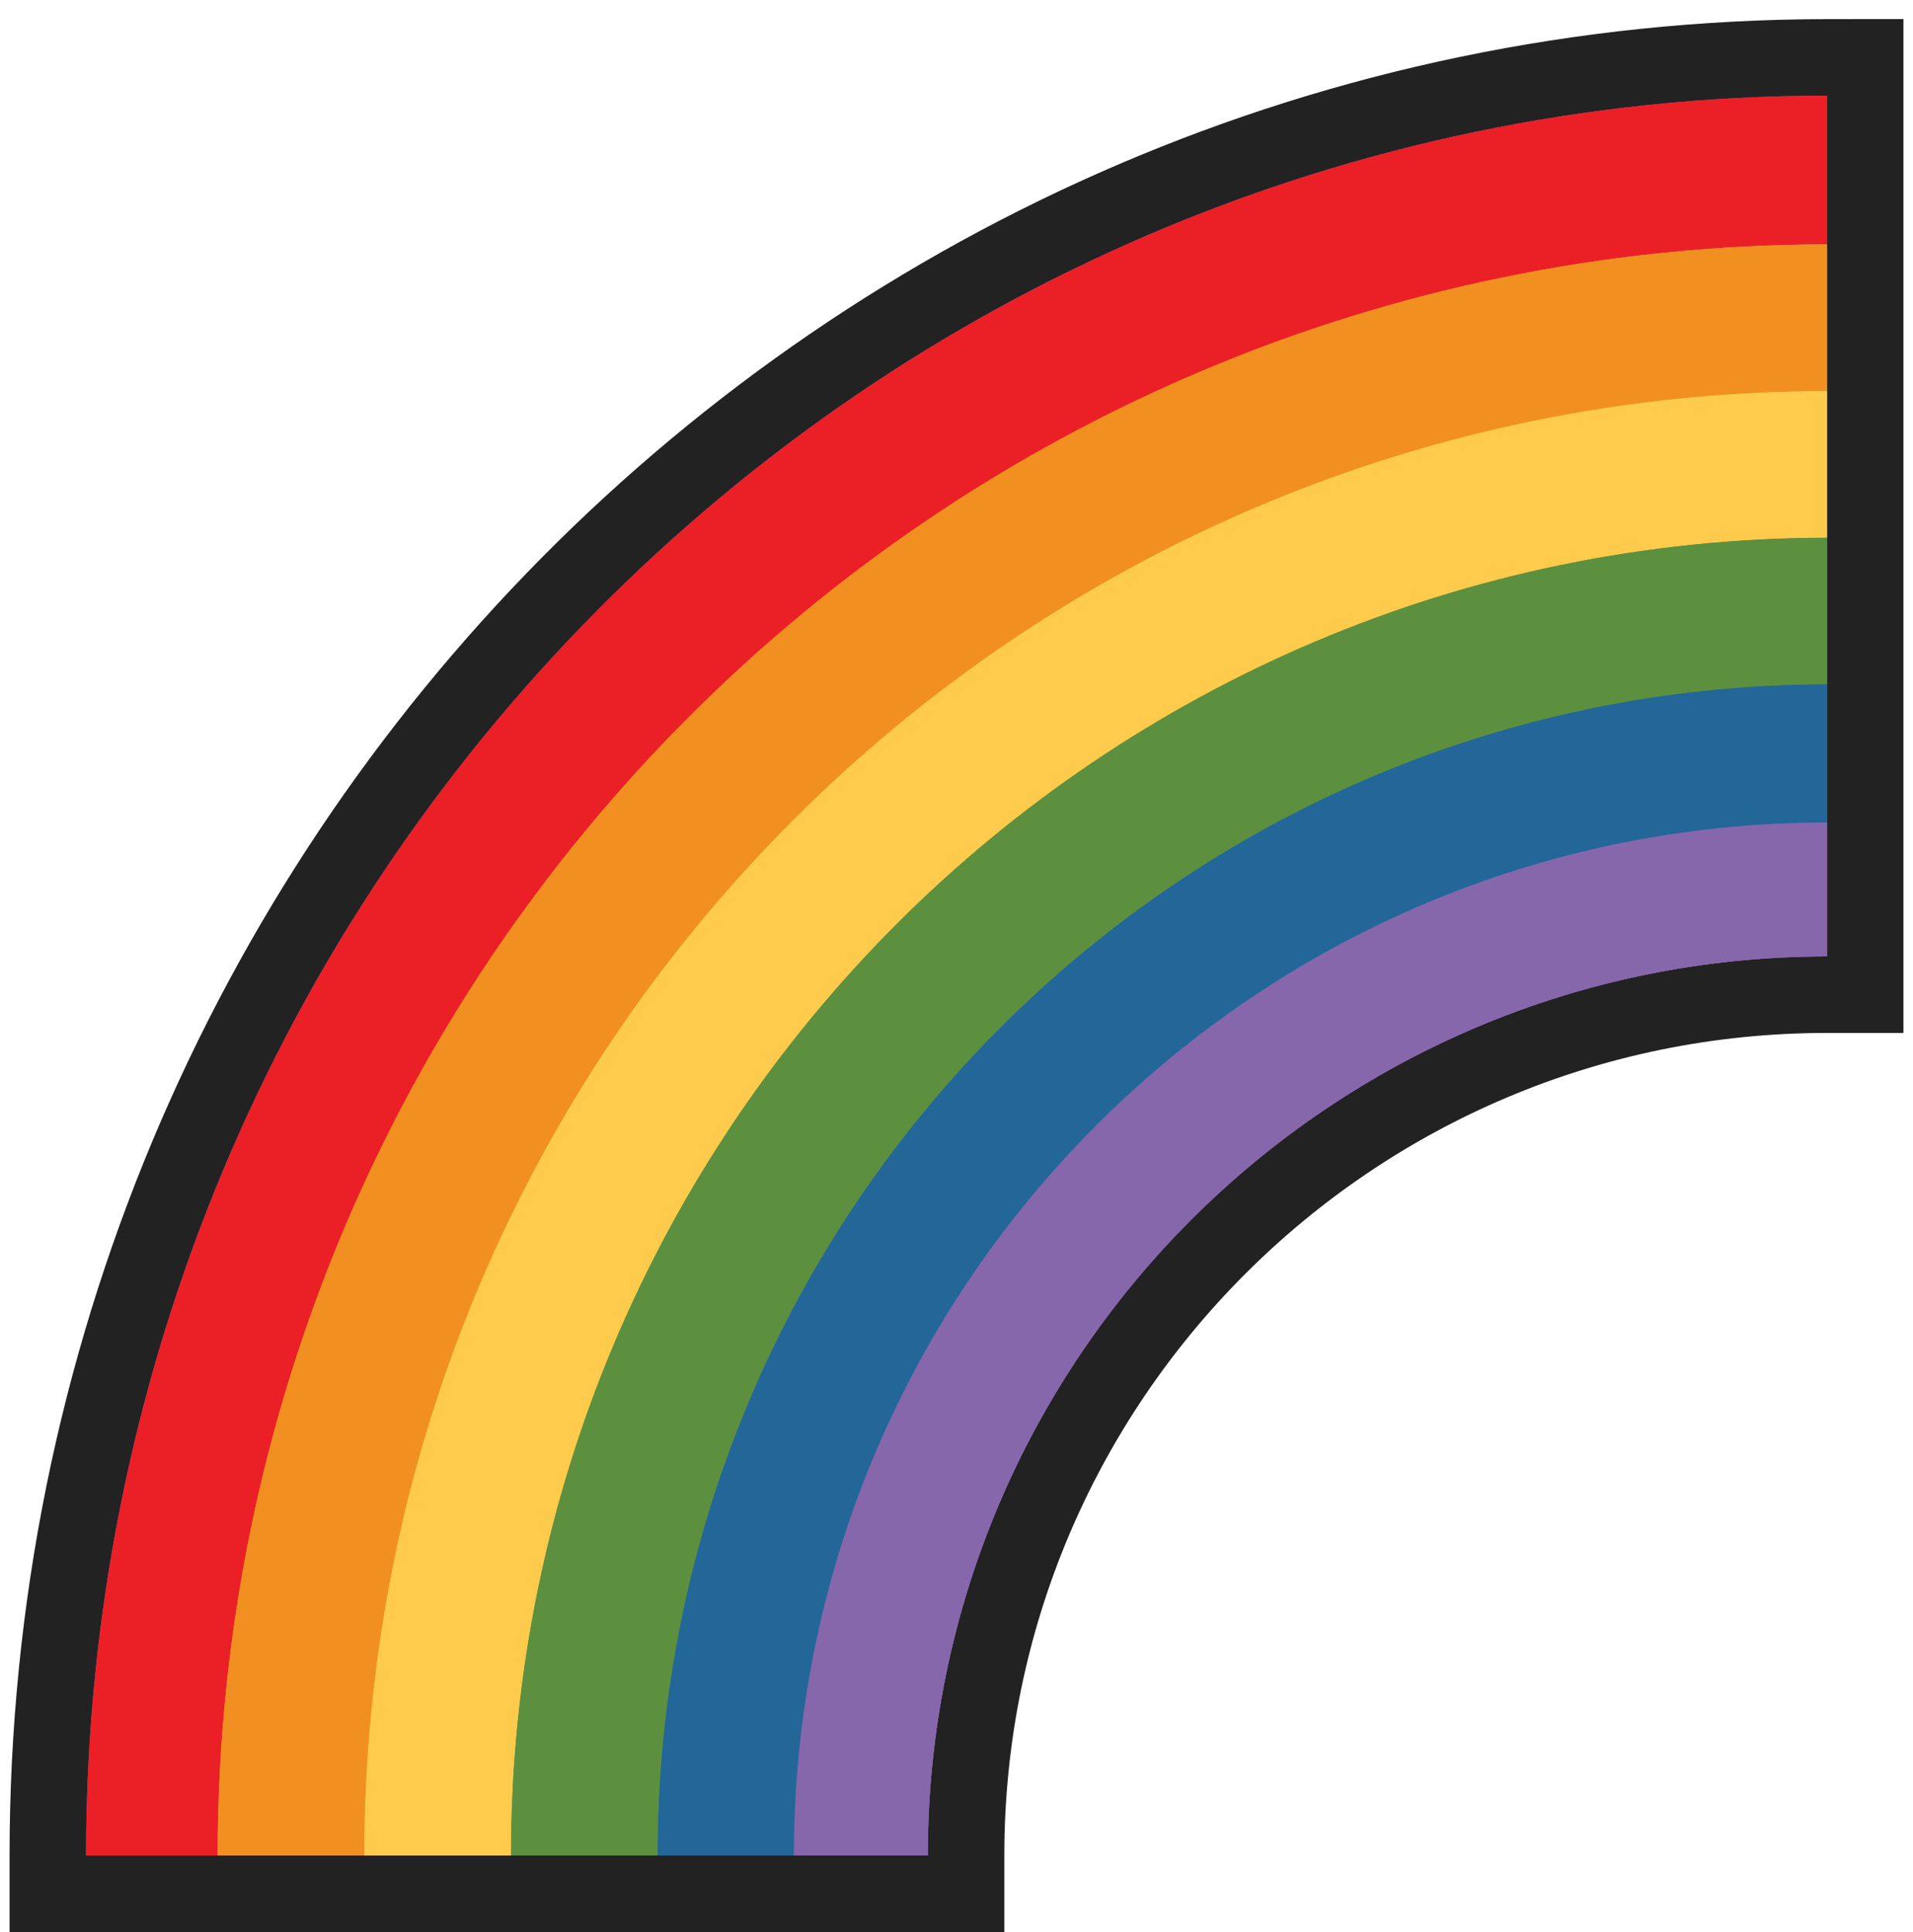 <svg width="100" height="101" viewBox="0 0 100 101" fill="none" xmlns="http://www.w3.org/2000/svg">
<path d="M2.5 97V99H4.5L26.712 99L48.5 99H50.5V97C50.5 72.147 70.647 52 95.5 52H97.5V50L97.5 35.777L97.5 14.772L97.5 12.777L97.5 12.774L97.5 10.774L97.5 5V2.998L95.498 3C44.107 3.06 2.5 45.139 2.5 97Z" fill="#8767AC" stroke="#222222" stroke-width="4"/>
<path d="M4.5 97H12.198C12.198 50.516 49.485 12.83 95.5 12.774V5C45.231 5.059 4.5 46.225 4.5 97Z" fill="#EB2027"/>
<path d="M11.379 97H19.046C19.046 54.752 53.264 20.5 95.5 20.443V12.777C49.032 12.833 11.379 50.517 11.379 97Z" fill="#F19020"/>
<path d="M19.045 97H26.712C26.712 58.986 57.499 28.166 95.5 28.11V20.443C53.264 20.5 19.045 54.752 19.045 97Z" fill="#FFCB4C"/>
<path d="M26.712 97H34.379C34.379 63.223 61.736 35.833 95.5 35.776V28.11C57.499 28.166 26.712 58.986 26.712 97Z" fill="#5C903F"/>
<path d="M34.379 97H42.045C42.045 67.458 65.971 43.502 95.5 43.446V35.777C61.736 35.833 34.379 63.223 34.379 97Z" fill="#226798"/>
<path d="M41.5 97C41.5 67.177 65.677 43 95.5 43V50C69.543 50 48.5 71.043 48.5 97H41.5Z" fill="#8767AC"/>
<path d="M11.379 97H19.046C19.046 54.752 53.264 20.5 95.5 20.443V12.777C49.032 12.833 11.379 50.517 11.379 97Z" fill="#F19020"/>
<path d="M19.045 97H26.712C26.712 58.986 57.499 28.166 95.5 28.11V20.443C53.264 20.5 19.045 54.752 19.045 97Z" fill="#FFCB4C"/>
<path d="M26.712 97H34.379C34.379 63.223 61.736 35.833 95.5 35.776V28.11C57.499 28.166 26.712 58.986 26.712 97Z" fill="#5C903F"/>
<path d="M34.379 97H42.045C42.045 67.458 65.971 43.502 95.5 43.446V35.777C61.736 35.833 34.379 63.223 34.379 97Z" fill="#226798"/>
<path d="M41.5 97C41.5 67.177 65.677 43 95.5 43V50C69.543 50 48.5 71.043 48.5 97H41.5Z" fill="#8767AC"/>
</svg>
